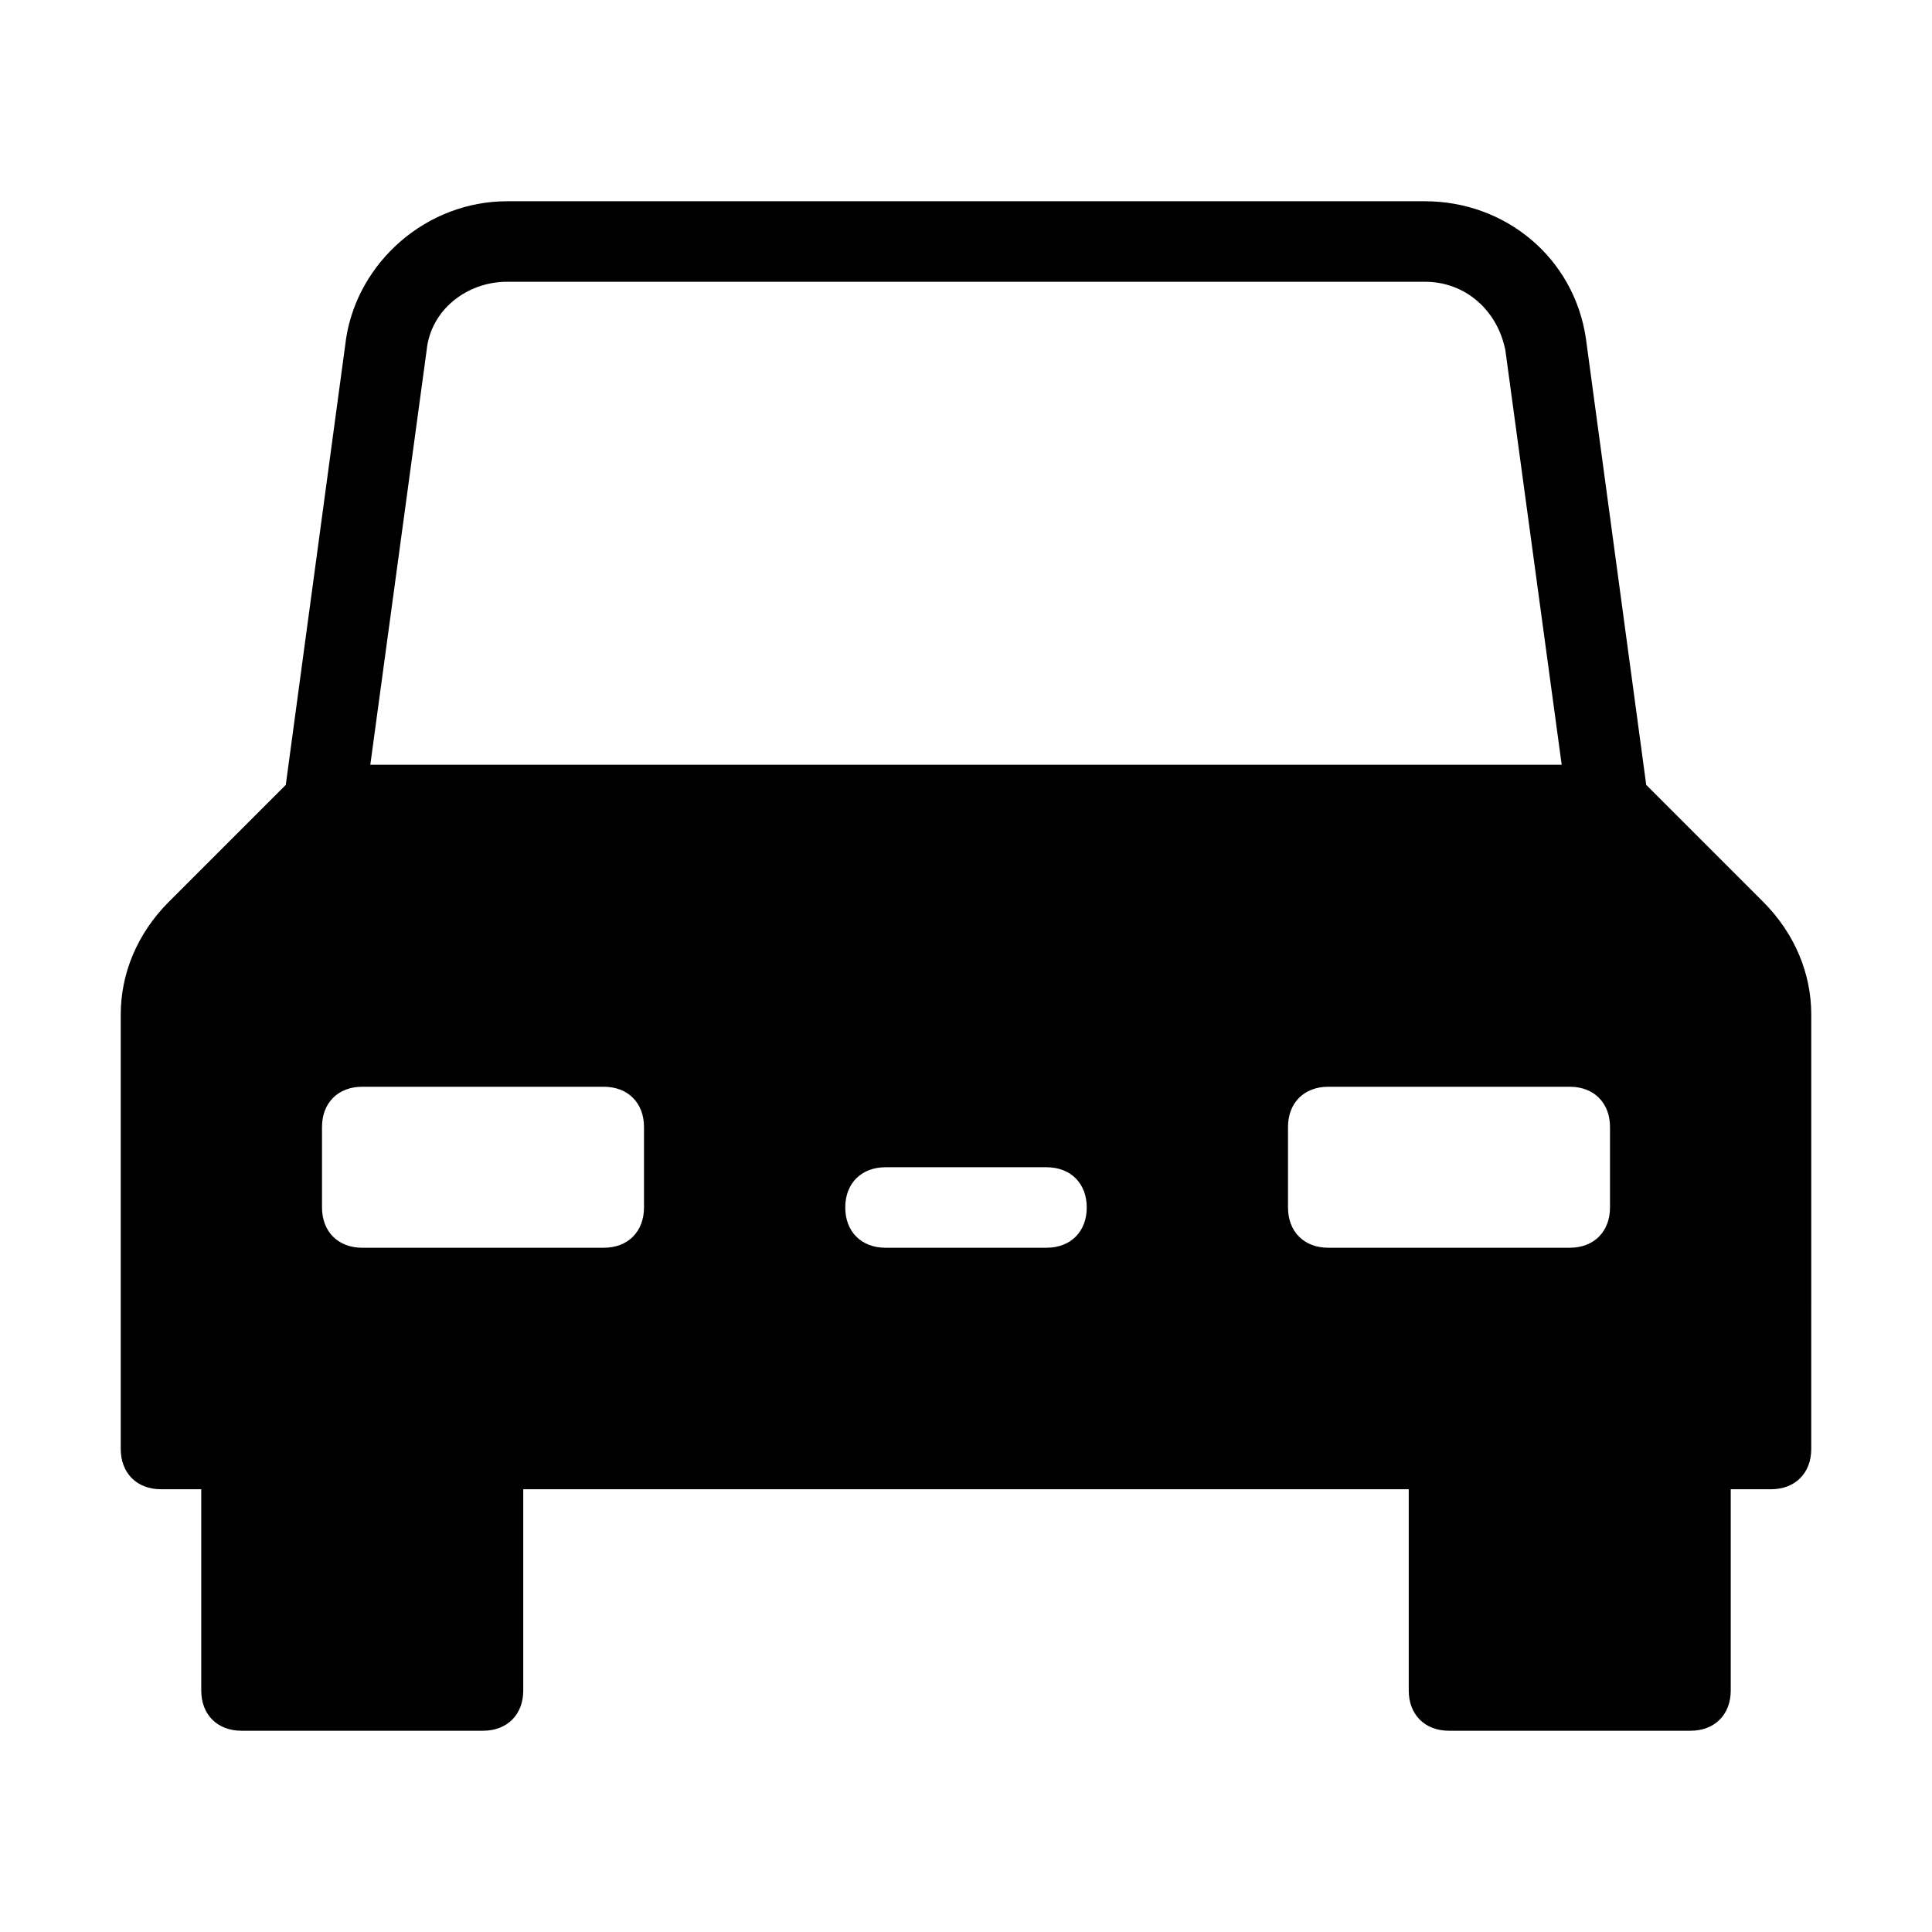 <?xml version="1.0" encoding="utf-8"?>
<!-- Generator: Adobe Illustrator 19.1.0, SVG Export Plug-In . SVG Version: 6.00 Build 0)  -->
<!DOCTYPE svg PUBLIC "-//W3C//DTD SVG 1.1//EN" "http://www.w3.org/Graphics/SVG/1.1/DTD/svg11.dtd">
<svg version="1.1" id="Layer_1" xmlns="http://www.w3.org/2000/svg" xmlns:xlink="http://www.w3.org/1999/xlink" x="0px" y="0px"
	 width="48px" height="48px" viewBox="0 0 48 48" enable-background="new 0 0 48 48" xml:space="preserve">
<path d="M43.8,22.4l-2.9-2.9L39.4,8.4c-0.3-2-2-3.4-4-3.4H12.6c-2,0-3.7,1.5-4,3.4L7.1,19.5l-2.9,2.9C3.4,23.2,3,24.2,3,25.2V36
	c0,0.6,0.4,1,1,1h1v5c0,0.6,0.4,1,1,1h6c0.6,0,1-0.4,1-1v-5h22v5c0,0.6,0.4,1,1,1h6c0.6,0,1-0.4,1-1v-5h1c0.6,0,1-0.4,1-1V25.2
	C45,24.2,44.6,23.2,43.8,22.4z M10.6,8.7c0.1-1,1-1.7,2-1.7h22.8c1,0,1.8,0.7,2,1.7L38.8,19H9.2L10.6,8.7z M16,30c0,0.6-0.4,1-1,1H9
	c-0.6,0-1-0.4-1-1v-2c0-0.6,0.4-1,1-1h6c0.6,0,1,0.4,1,1V30z M26,31h-4c-0.6,0-1-0.4-1-1s0.4-1,1-1h4c0.6,0,1,0.4,1,1S26.6,31,26,31
	z M40,30c0,0.6-0.4,1-1,1h-6c-0.6,0-1-0.4-1-1v-2c0-0.6,0.4-1,1-1h6c0.6,0,1,0.4,1,1V30z"/>
</svg>
